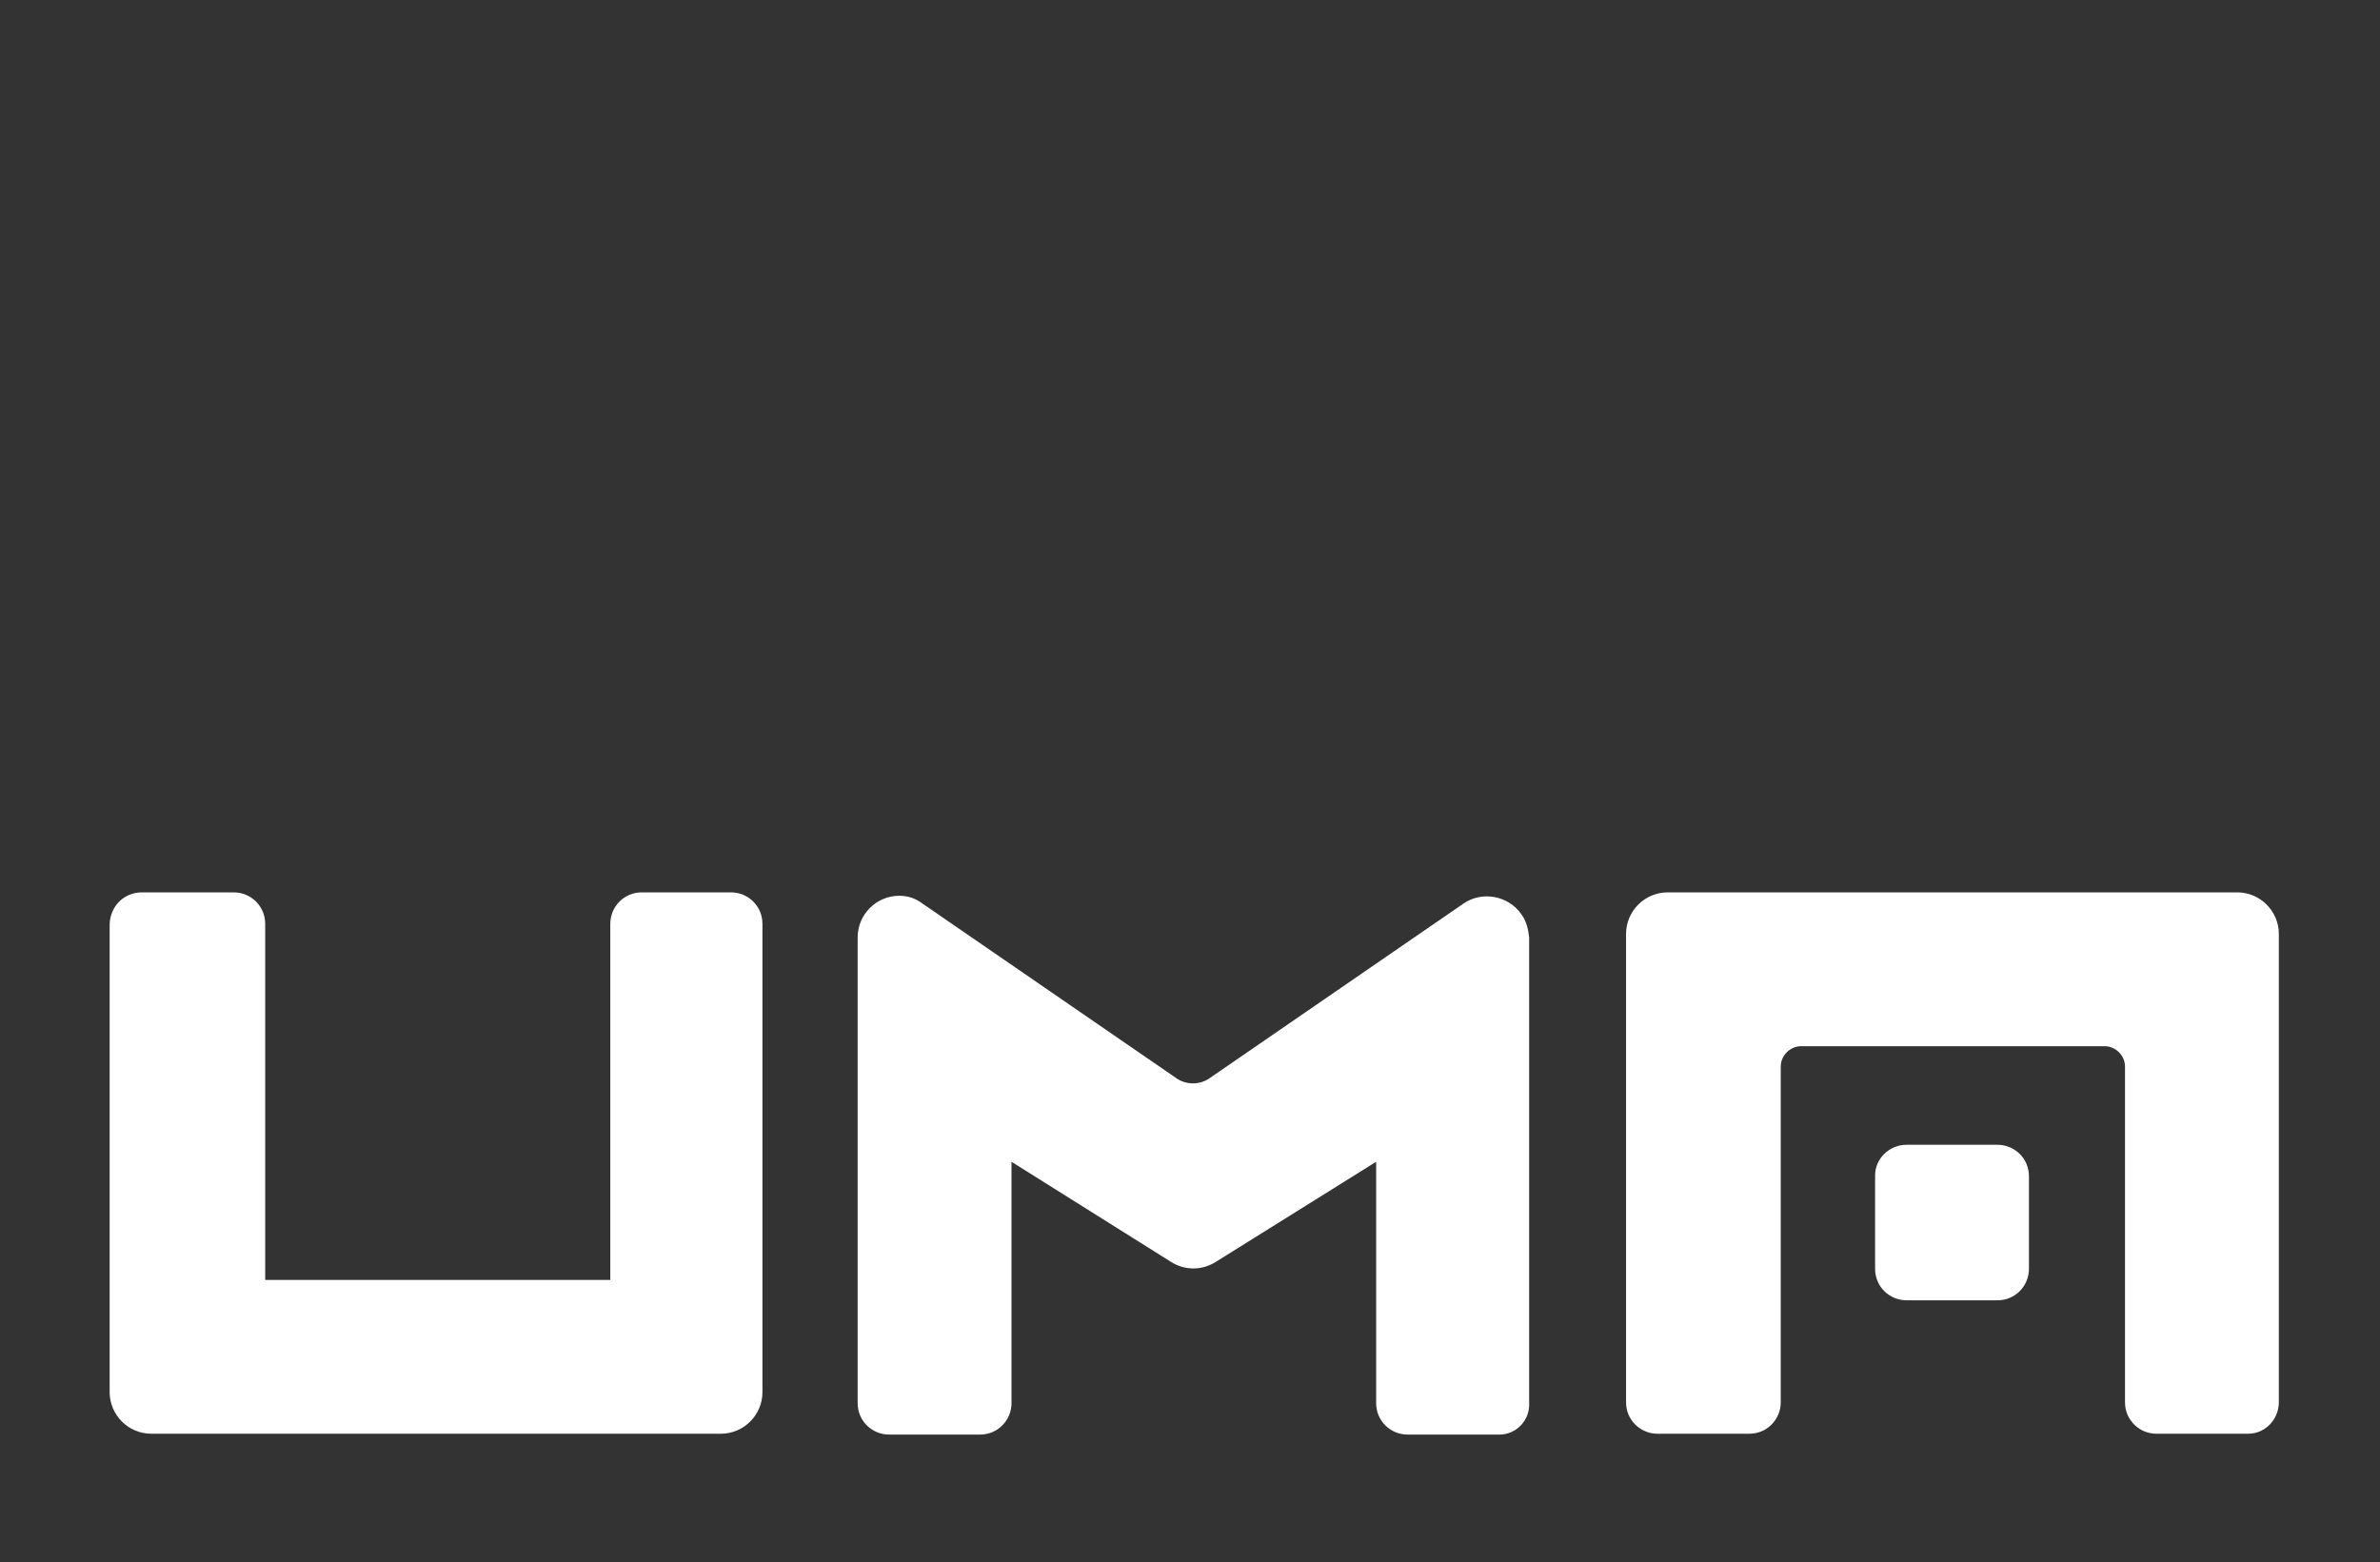 <?xml version="1.0" encoding="utf-8"?>
<!-- Generator: Adobe Illustrator 24.0.0, SVG Export Plug-In . SVG Version: 6.00 Build 0)  -->
<svg version="1.1" id="Layer_1" xmlns="http://www.w3.org/2000/svg" xmlns:xlink="http://www.w3.org/1999/xlink" x="0px" y="0px"
	 viewBox="-13 -105 280 183.8" style="enable-background:new 0 0 255 63.8;" xml:space="preserve">
<rect x="-13" y="-105" width="280" height="183.8" fill="#333333" stroke="none"/>
<style type="text/css">
	.st0{fill:#FFFFFF;}
</style>
<g>
	<path class="st0" d="M163.4,63.8h-10.8c-2,0-3.7-1.6-3.7-3.7V31.7l-18.9,11.8c-1.6,1-3.6,1-5.2,0L106,31.7v28.4
		c0,2-1.6,3.7-3.7,3.7H91.6c-2,0-3.7-1.6-3.7-3.7l0,0V5.3c0-2.7,2.2-4.9,4.9-4.9c1,0,1.9,0.3,2.7,0.9l29.8,20.5
		c1.2,0.9,2.9,0.9,4.1,0l29.8-20.5c2.2-1.5,5.3-0.9,6.8,1.3c0.6,0.8,0.8,1.8,0.9,2.7v54.8C167,62.1,165.4,63.8,163.4,63.8
		C163.4,63.8,163.4,63.8,163.4,63.8z"/>
	<path class="st0" d="M71.8,63.7h-67c-2.7,0-4.9-2.2-4.9-4.9c0,0,0,0,0,0V3.7C0,1.6,1.6,0,3.7,0h10.8c2,0,3.7,1.6,3.7,3.7l0,0v41.9
		h40.6V3.7c0-2,1.6-3.7,3.7-3.7H73c2,0,3.7,1.6,3.7,3.7v55.1C76.7,61.5,74.5,63.7,71.8,63.7L71.8,63.7z"/>
	<path class="st0" d="M183.2,0h67c2.7,0,4.9,2.2,4.9,4.9V60c0,2-1.6,3.7-3.6,3.7c0,0,0,0,0,0h-10.8c-2,0-3.7-1.6-3.7-3.7
		c0,0,0,0,0,0V20.5c0-1.3-1.1-2.4-2.4-2.4l0,0h-35.7c-1.3,0-2.4,1.1-2.4,2.4c0,0,0,0,0,0V60c0,2-1.6,3.7-3.7,3.7H182
		c-2,0-3.7-1.6-3.7-3.7c0,0,0,0,0,0V4.9C178.3,2.2,180.5,0,183.2,0C183.2,0,183.2,0,183.2,0L183.2,0z"/>
	<path class="st0" d="M211.3,29.7H222c2,0,3.7,1.6,3.7,3.7v10.9c0,2-1.6,3.7-3.7,3.7h-10.7c-2,0-3.7-1.6-3.7-3.7V33.3
		C207.6,31.3,209.3,29.7,211.3,29.7z"/>
</g>
</svg>
